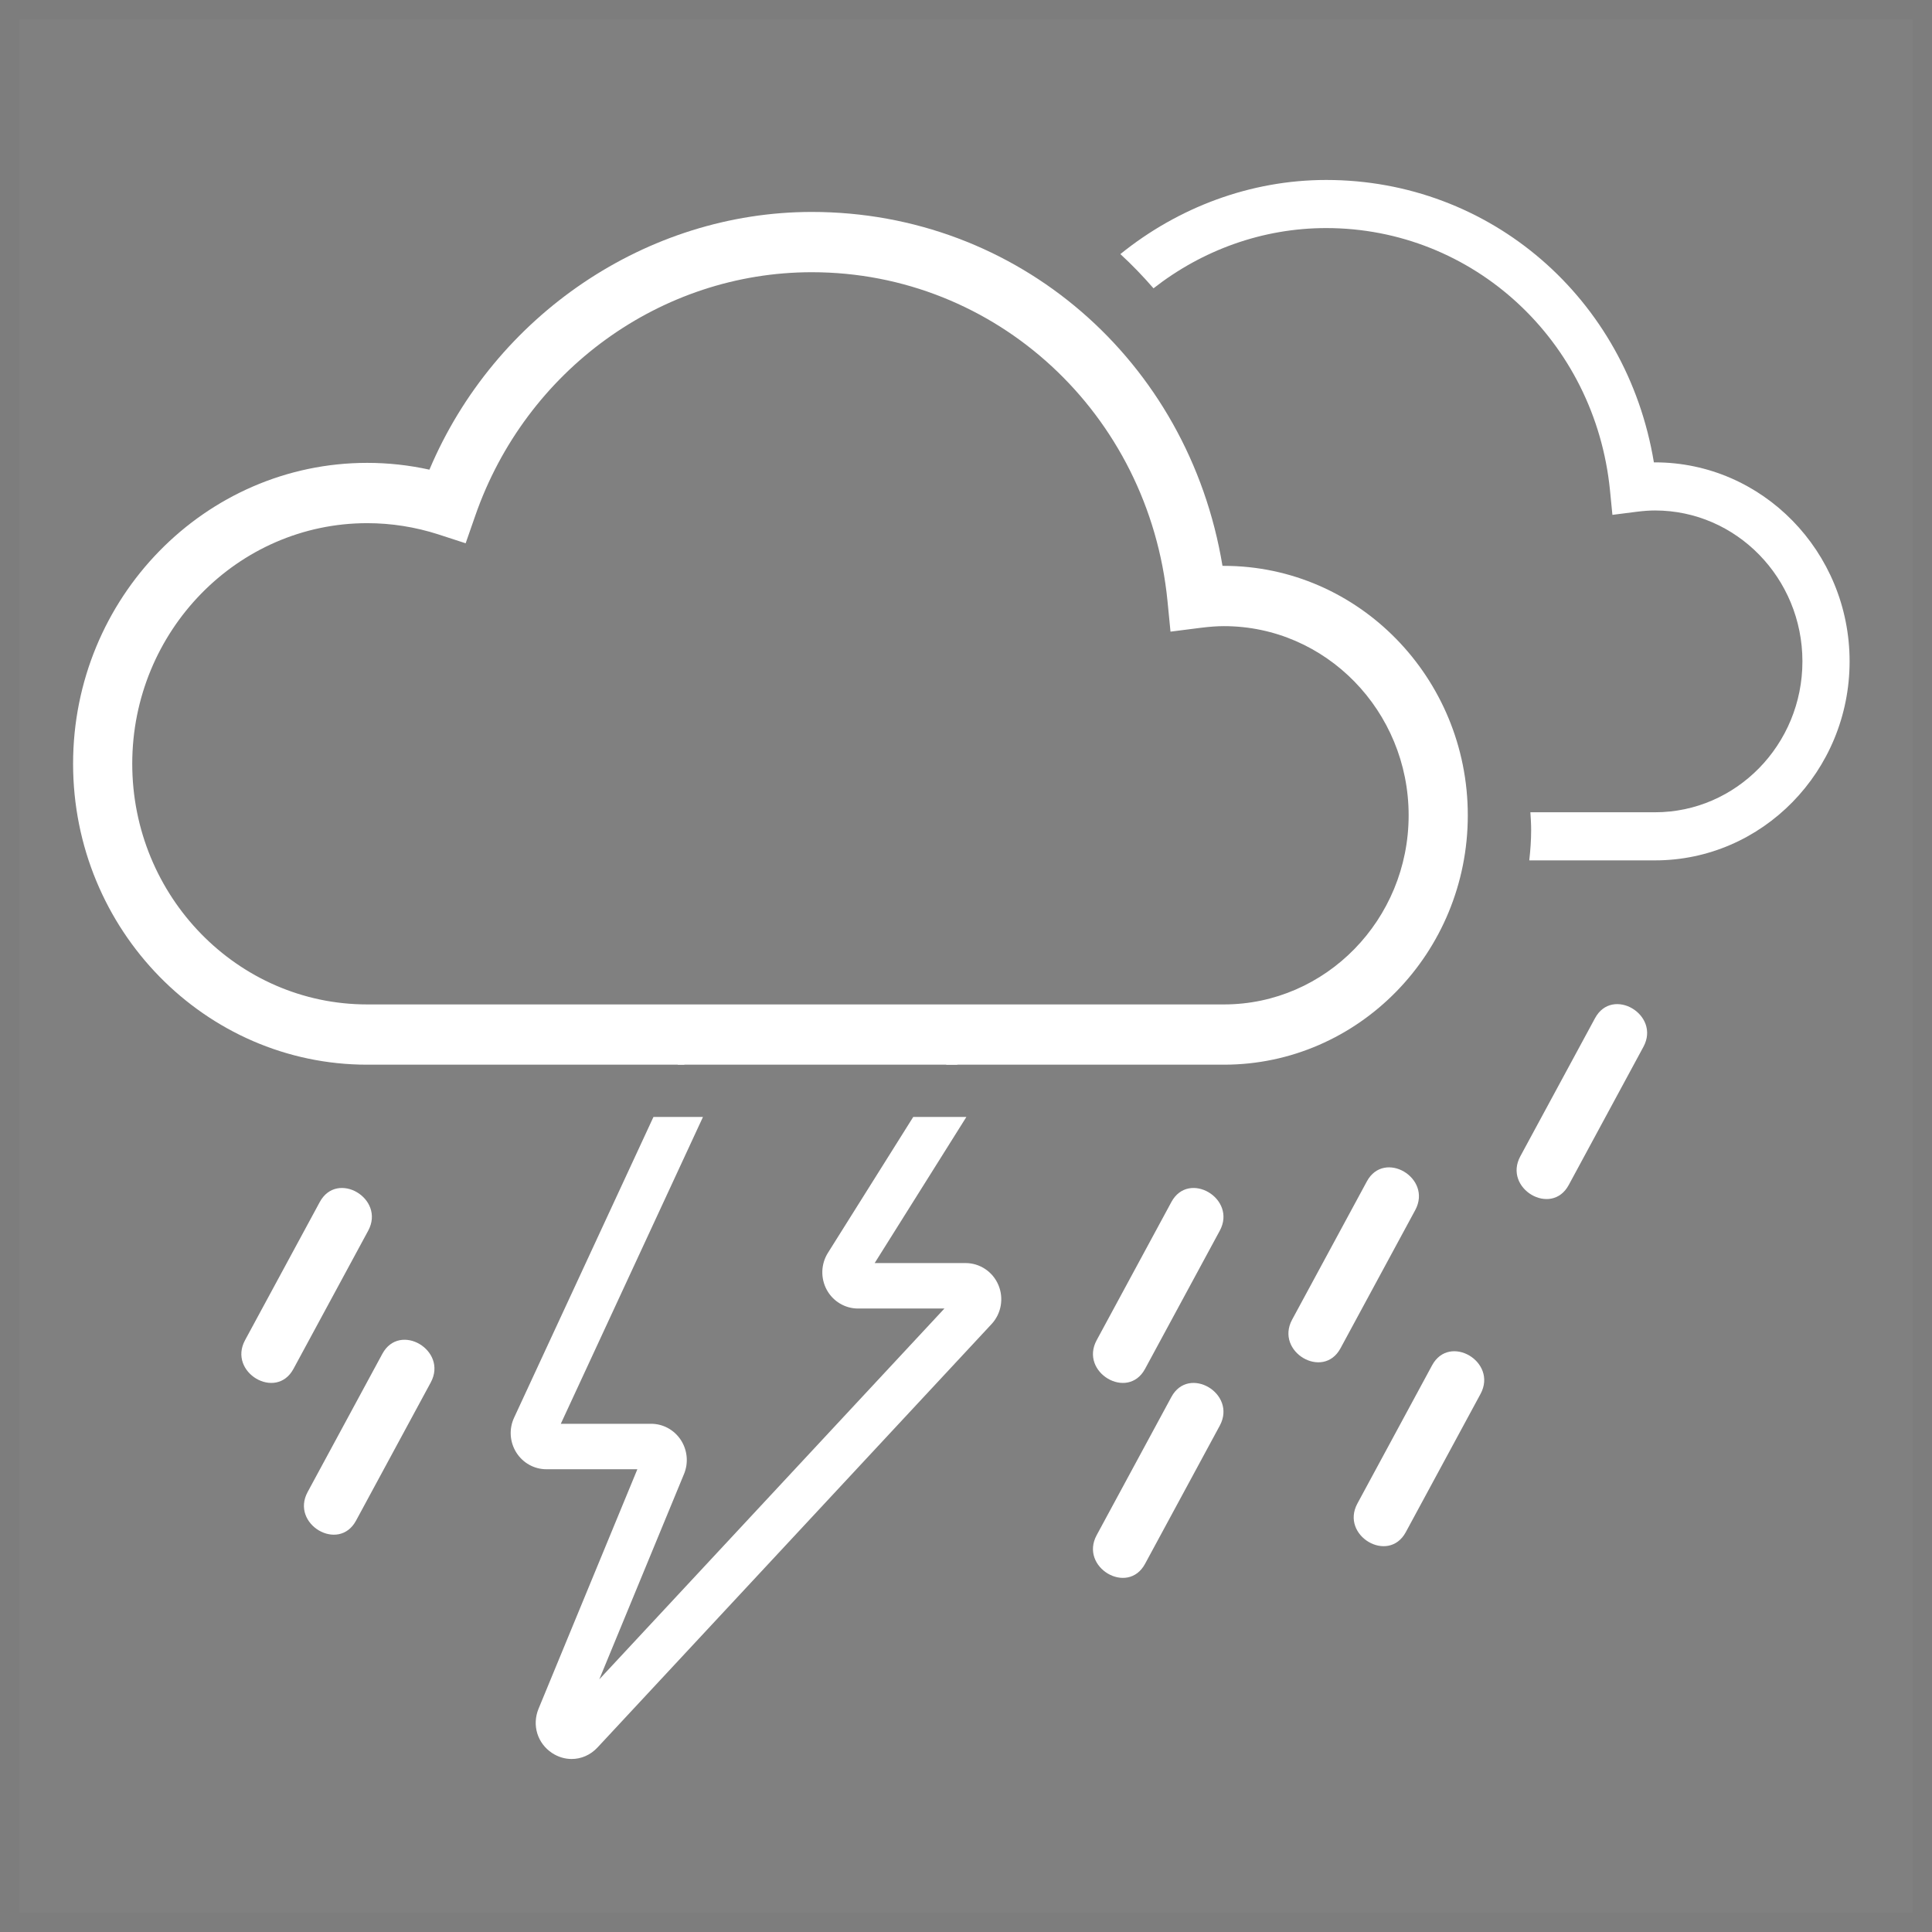 <svg width="100" height="100" viewBox="0 0 100 100" fill="none" xmlns="http://www.w3.org/2000/svg">
<rect x="0" y="0" width="100" height="100" fill="#808080" stroke="none"/>
<path opacity="0.023" fill-rule="evenodd" clip-rule="evenodd" d="M99 1H1V99H99V1ZM0 0V100H100V0H0Z" fill="#2B2B2B"/>
<path fill-rule="evenodd" clip-rule="evenodd" d="M79.212 42.043H85.664C89.87 42.043 93.293 38.54 93.293 34.233C93.293 29.925 89.87 26.422 85.664 26.422C85.383 26.422 85.077 26.443 84.698 26.491L83.458 26.649L83.333 25.381C82.566 17.641 76.252 11.805 68.643 11.805C65.34 11.805 62.222 12.954 59.705 14.923C59.161 14.297 58.592 13.704 57.99 13.152C60.98 10.735 64.723 9.315 68.643 9.315C77.137 9.315 84.199 15.434 85.605 23.932C85.625 23.932 85.644 23.932 85.664 23.932C91.217 23.932 95.735 28.554 95.735 34.233C95.735 39.913 91.217 44.533 85.664 44.533H79.155C79.213 44.018 79.252 43.496 79.252 42.963C79.252 42.653 79.232 42.348 79.212 42.043" fill="white"/>
<path fill-rule="evenodd" clip-rule="evenodd" d="M19.007 23.958C20.09 23.958 21.171 24.076 22.227 24.31C25.606 16.308 33.489 10.97 42.019 10.97C52.662 10.97 61.513 18.639 63.276 29.289C63.3 29.289 63.326 29.289 63.35 29.289C70.31 29.289 75.973 35.081 75.973 42.2C75.973 49.319 70.31 55.108 63.35 55.108H19.007C10.613 55.108 3.783 48.122 3.783 39.533C3.783 30.945 10.613 23.958 19.007 23.958V23.958ZM6.845 39.533C6.845 46.402 12.3 51.989 19.007 51.989H63.35C68.622 51.989 72.911 47.598 72.911 42.2C72.911 36.801 68.622 32.409 63.35 32.409C62.998 32.409 62.614 32.437 62.141 32.496L60.585 32.694L60.429 31.105C59.468 21.405 51.553 14.09 42.019 14.09C34.218 14.09 27.218 19.156 24.598 26.697L24.102 28.12L22.691 27.661C21.493 27.275 20.253 27.079 19.007 27.079C12.3 27.079 6.845 32.666 6.845 39.533V39.533Z" fill="white"/>
<path fill-rule="evenodd" clip-rule="evenodd" d="M63.136 63.7C61.847 66.084 60.557 68.469 59.267 70.854C58.37 72.514 55.864 71.032 56.763 69.369C58.052 66.986 59.341 64.6 60.631 62.215C61.528 60.556 64.034 62.038 63.136 63.7" fill="white"/>
<path fill-rule="evenodd" clip-rule="evenodd" d="M19.058 63.7C17.768 66.084 16.478 68.469 15.189 70.854C14.292 72.514 11.785 71.032 12.683 69.369C13.973 66.986 15.263 64.6 16.552 62.215C17.45 60.556 19.956 62.038 19.058 63.7" fill="white"/>
<path fill-rule="evenodd" clip-rule="evenodd" d="M22.296 71.555C21.007 73.94 19.718 76.325 18.427 78.71C17.53 80.369 15.024 78.887 15.923 77.226C17.212 74.841 18.501 72.457 19.791 70.072C20.689 68.412 23.194 69.893 22.296 71.555" fill="white"/>
<path fill-rule="evenodd" clip-rule="evenodd" d="M85.064 54.182C83.774 56.567 82.485 58.953 81.196 61.338C80.299 62.996 77.792 61.515 78.69 59.853C79.979 57.468 81.27 55.084 82.559 52.699C83.456 51.039 85.963 52.521 85.064 54.182" fill="white"/>
<path fill-rule="evenodd" clip-rule="evenodd" d="M73.253 62.633C71.964 65.018 70.675 67.402 69.384 69.787C68.487 71.447 65.981 69.965 66.88 68.304C68.169 65.919 69.458 63.534 70.749 61.148C71.645 59.488 74.151 60.971 73.253 62.633" fill="white"/>
<path fill-rule="evenodd" clip-rule="evenodd" d="M76.632 72.149C75.343 74.535 74.053 76.92 72.763 79.305C71.866 80.964 69.359 79.482 70.259 77.821C71.548 75.435 72.837 73.05 74.126 70.666C75.024 69.006 77.53 70.488 76.632 72.149" fill="white"/>
<path fill-rule="evenodd" clip-rule="evenodd" d="M63.136 73.79C61.847 76.174 60.557 78.56 59.267 80.945C58.37 82.605 55.864 81.123 56.763 79.46C58.052 77.076 59.341 74.691 60.631 72.306C61.528 70.646 64.034 72.129 63.136 73.79" fill="white"/>
<path fill-rule="evenodd" clip-rule="evenodd" d="M35.144 54.963L35.453 55.108H35.076L35.144 54.963" fill="white"/>
<path fill-rule="evenodd" clip-rule="evenodd" d="M49.142 54.831L49.574 55.109H48.967L49.142 54.831" fill="white"/>
<path fill-rule="evenodd" clip-rule="evenodd" d="M29.027 73.695H33.7C34.319 73.695 34.894 74.007 35.238 74.531C35.58 75.053 35.645 75.712 35.406 76.291L31.019 86.923L48.883 67.729H44.411C43.737 67.729 43.115 67.356 42.791 66.757C42.467 66.157 42.489 65.428 42.852 64.849L47.269 57.813H50.02L45.273 65.376H49.977C50.716 65.376 51.383 65.821 51.675 66.507C51.967 67.194 51.829 67.99 51.323 68.534L30.927 90.449C30.562 90.842 30.08 91.045 29.588 91.045C29.242 91.045 28.892 90.944 28.576 90.736C27.815 90.235 27.526 89.292 27.876 88.442L32.99 76.048H28.283C27.647 76.048 27.063 75.721 26.721 75.177C26.382 74.632 26.339 73.959 26.61 73.378L33.823 57.813H36.386L29.027 73.695" fill="white"/>
</svg>

